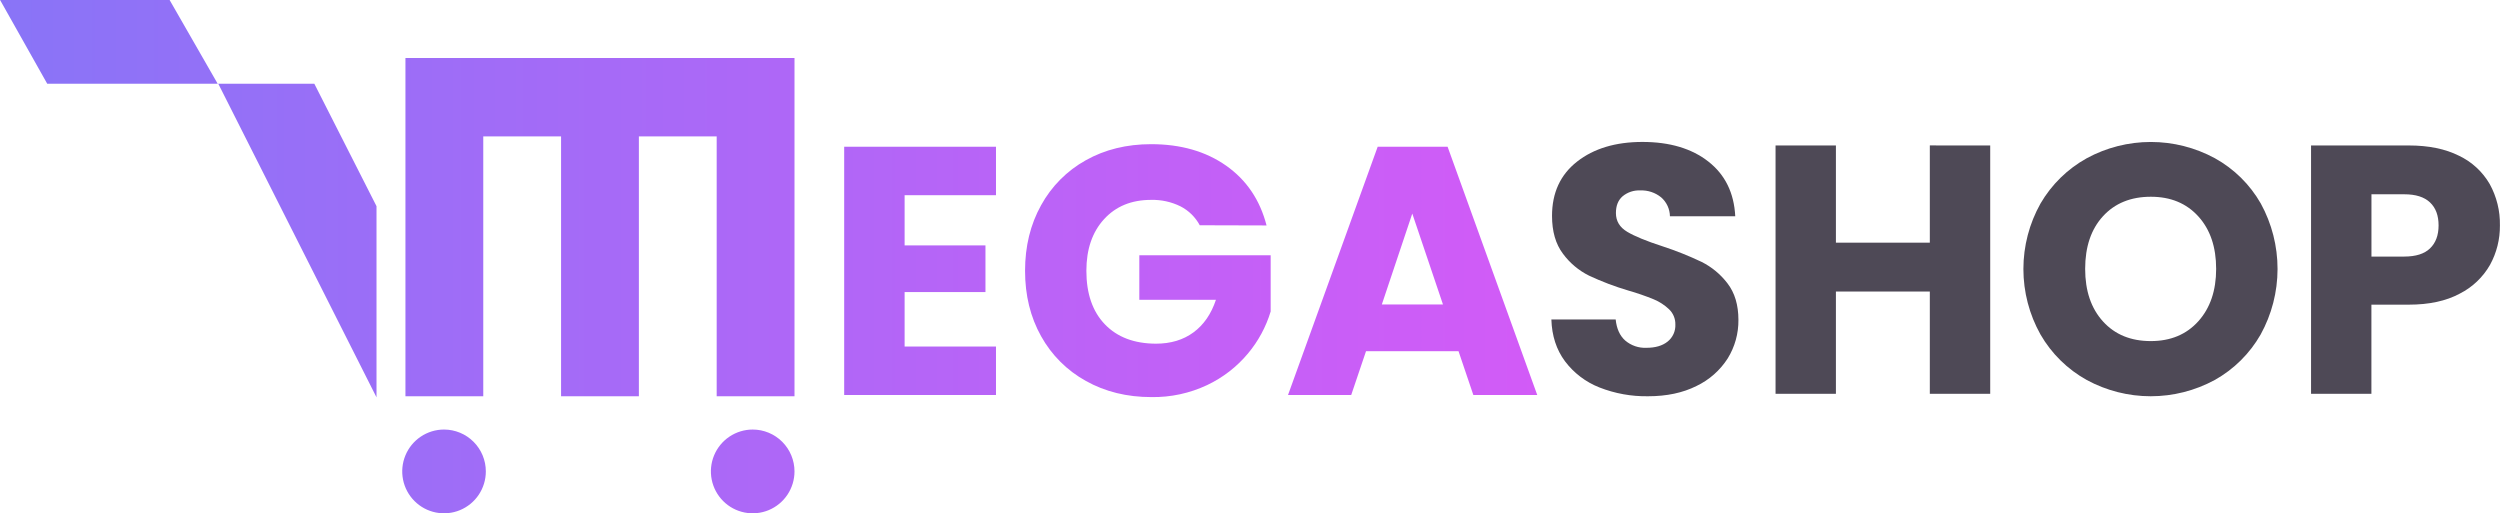 <svg width="263" height="54" viewBox="0 0 263 54" fill="none" xmlns="http://www.w3.org/2000/svg">
<g clip-path="url(#clip0_37_4091)">
<path d="M17.843 0L22.901 8.812H4.97L0.009 0H17.843ZM33.069 8.812H22.965L39.609 41.799V21.69L33.069 8.812ZM42.653 6.1V41.686H50.839V14.347H59.024V41.686H67.21V14.347H75.395V41.686H83.581V6.1H42.653ZM95.165 20.534V25.818H103.671V30.728H95.165V36.458H104.778V41.555H88.808V15.434H104.778V20.534H95.165ZM126.214 23.697C125.756 22.842 125.048 22.147 124.185 21.706C123.221 21.232 122.157 20.999 121.084 21.028C119.027 21.028 117.38 21.706 116.143 23.062C114.906 24.417 114.287 26.225 114.287 28.484C114.287 30.894 114.937 32.774 116.236 34.122C117.535 35.47 119.323 36.148 121.603 36.155C123.163 36.155 124.481 35.758 125.558 34.964C126.634 34.171 127.42 33.029 127.917 31.539H119.857V26.851H133.674V32.768C133.183 34.392 132.368 35.898 131.279 37.197C130.106 38.598 128.644 39.728 126.994 40.509C125.162 41.373 123.156 41.806 121.131 41.774C118.556 41.774 116.26 41.209 114.242 40.08C112.26 38.986 110.624 37.355 109.525 35.373C108.399 33.364 107.836 31.069 107.836 28.489C107.836 25.909 108.399 23.608 109.525 21.587C110.617 19.6 112.246 17.961 114.224 16.86C116.23 15.733 118.52 15.169 121.095 15.167C124.213 15.167 126.844 15.921 128.988 17.427C131.131 18.933 132.549 21.03 133.241 23.717L126.214 23.697ZM153.436 36.944H143.706L142.146 41.557H135.498L144.933 15.434H152.286L161.719 41.557H154.997L153.436 36.944ZM151.801 32.032L148.572 22.468L145.368 32.032H151.801ZM51.109 49.594C51.109 50.465 50.851 51.317 50.368 52.042C49.885 52.766 49.198 53.331 48.395 53.665C47.591 53.998 46.707 54.085 45.854 53.915C45.001 53.745 44.218 53.326 43.603 52.709C42.988 52.093 42.569 51.308 42.399 50.454C42.23 49.599 42.317 48.713 42.649 47.908C42.982 47.103 43.546 46.415 44.269 45.931C44.992 45.447 45.842 45.188 46.712 45.188C47.878 45.188 48.997 45.653 49.821 46.479C50.646 47.305 51.109 48.426 51.109 49.594ZM83.581 49.594C83.581 50.465 83.323 51.317 82.84 52.042C82.357 52.766 81.67 53.331 80.867 53.665C80.063 53.998 79.179 54.085 78.326 53.915C77.473 53.745 76.689 53.326 76.075 52.709C75.46 52.093 75.041 51.308 74.871 50.454C74.701 49.599 74.788 48.713 75.121 47.908C75.454 47.103 76.018 46.415 76.741 45.931C77.464 45.447 78.314 45.188 79.184 45.188C80.35 45.188 81.469 45.653 82.293 46.479C83.118 47.305 83.581 48.426 83.581 49.594Z" fill="url(#paint0_linear_37_4091)"/>
<path d="M168.256 40.758C166.818 40.192 165.565 39.239 164.635 38.003C163.733 36.788 163.256 35.324 163.205 33.611H169.97C170.069 34.58 170.404 35.318 170.973 35.825C171.593 36.353 172.389 36.626 173.201 36.589C174.143 36.589 174.885 36.372 175.429 35.938C175.699 35.724 175.914 35.448 176.056 35.133C176.198 34.819 176.264 34.475 176.248 34.131C176.254 33.833 176.198 33.538 176.084 33.263C175.97 32.989 175.8 32.741 175.585 32.536C175.12 32.094 174.578 31.741 173.986 31.494C173.107 31.134 172.208 30.823 171.294 30.563C169.882 30.146 168.504 29.624 167.172 29C166.085 28.461 165.142 27.67 164.423 26.693C163.656 25.676 163.273 24.349 163.273 22.712C163.273 20.28 164.151 18.377 165.909 17C167.666 15.623 169.957 14.934 172.78 14.932C175.653 14.932 177.968 15.622 179.725 17C181.483 18.378 182.424 20.294 182.548 22.748H175.677C175.671 22.369 175.584 21.996 175.424 21.653C175.264 21.311 175.034 21.005 174.748 20.757C174.13 20.257 173.351 19.999 172.556 20.032C171.883 19.999 171.222 20.218 170.701 20.646C170.229 21.056 169.993 21.645 169.995 22.413C169.995 23.257 170.391 23.914 171.183 24.386C171.975 24.857 173.214 25.366 174.897 25.911C176.299 26.369 177.67 26.916 179.001 27.549C180.072 28.083 181.005 28.856 181.73 29.808C182.497 30.803 182.881 32.083 182.882 33.65C182.898 35.081 182.507 36.488 181.755 37.705C180.951 38.962 179.812 39.968 178.467 40.608C177.031 41.327 175.335 41.686 173.38 41.686C171.628 41.715 169.887 41.399 168.256 40.758Z" fill="#4E4956"/>
<path d="M209.37 15.303V41.426H203.017V30.672H193.138V41.426H186.788V15.303H193.138V25.531H203.017V15.299L209.37 15.303Z" fill="#4E4956"/>
<path d="M219.526 39.976C217.501 38.853 215.82 37.2 214.662 35.193C213.481 33.088 212.861 30.715 212.861 28.301C212.861 25.888 213.481 23.514 214.662 21.41C215.825 19.412 217.505 17.767 219.526 16.647C221.596 15.523 223.913 14.935 226.267 14.935C228.621 14.935 230.938 15.523 233.008 16.647C235.023 17.762 236.693 19.409 237.836 21.41C238.995 23.522 239.601 25.894 239.598 28.304C239.595 30.714 238.983 33.084 237.818 35.193C236.673 37.197 235.004 38.851 232.99 39.976C230.923 41.098 228.609 41.686 226.258 41.686C223.907 41.686 221.593 41.098 219.526 39.976ZM231.263 33.798C232.512 32.408 233.138 30.572 233.139 28.29C233.139 25.984 232.514 24.142 231.263 22.764C230.012 21.385 228.347 20.697 226.268 20.698C224.163 20.698 222.486 21.381 221.235 22.745C219.984 24.11 219.359 25.958 219.359 28.29C219.359 30.596 219.984 32.438 221.235 33.817C222.486 35.195 224.163 35.883 226.268 35.882C228.347 35.882 230.012 35.187 231.263 33.798Z" fill="#4E4956"/>
<path d="M261.951 27.863C261.206 29.165 260.096 30.22 258.758 30.895C257.322 31.665 255.54 32.05 253.409 32.05H249.472V41.426H243.122V15.303H253.409C255.488 15.303 257.247 15.663 258.684 16.383C260.036 17.024 261.163 18.062 261.915 19.359C262.649 20.69 263.02 22.192 262.991 23.713C263.006 25.163 262.648 26.592 261.951 27.863ZM255.637 26.132C256.233 25.561 256.539 24.756 256.539 23.713C256.539 22.669 256.242 21.867 255.637 21.295C255.033 20.723 254.14 20.439 252.931 20.439H249.477V26.991H252.931C254.146 26.989 255.048 26.703 255.637 26.132Z" fill="#4E4956"/>
</g>
<defs>
<linearGradient id="paint0_linear_37_4091" x1="-0" y1="27" x2="161.719" y2="27" gradientUnits="userSpaceOnUse">
<stop stop-color="#8974F7"/>
<stop offset="1" stop-color="#D25BF7"/>
</linearGradient>
<clipPath id="clip0_37_4091">
<rect width="263" height="54" fill="white"/>
</clipPath>
</defs>
</svg>
